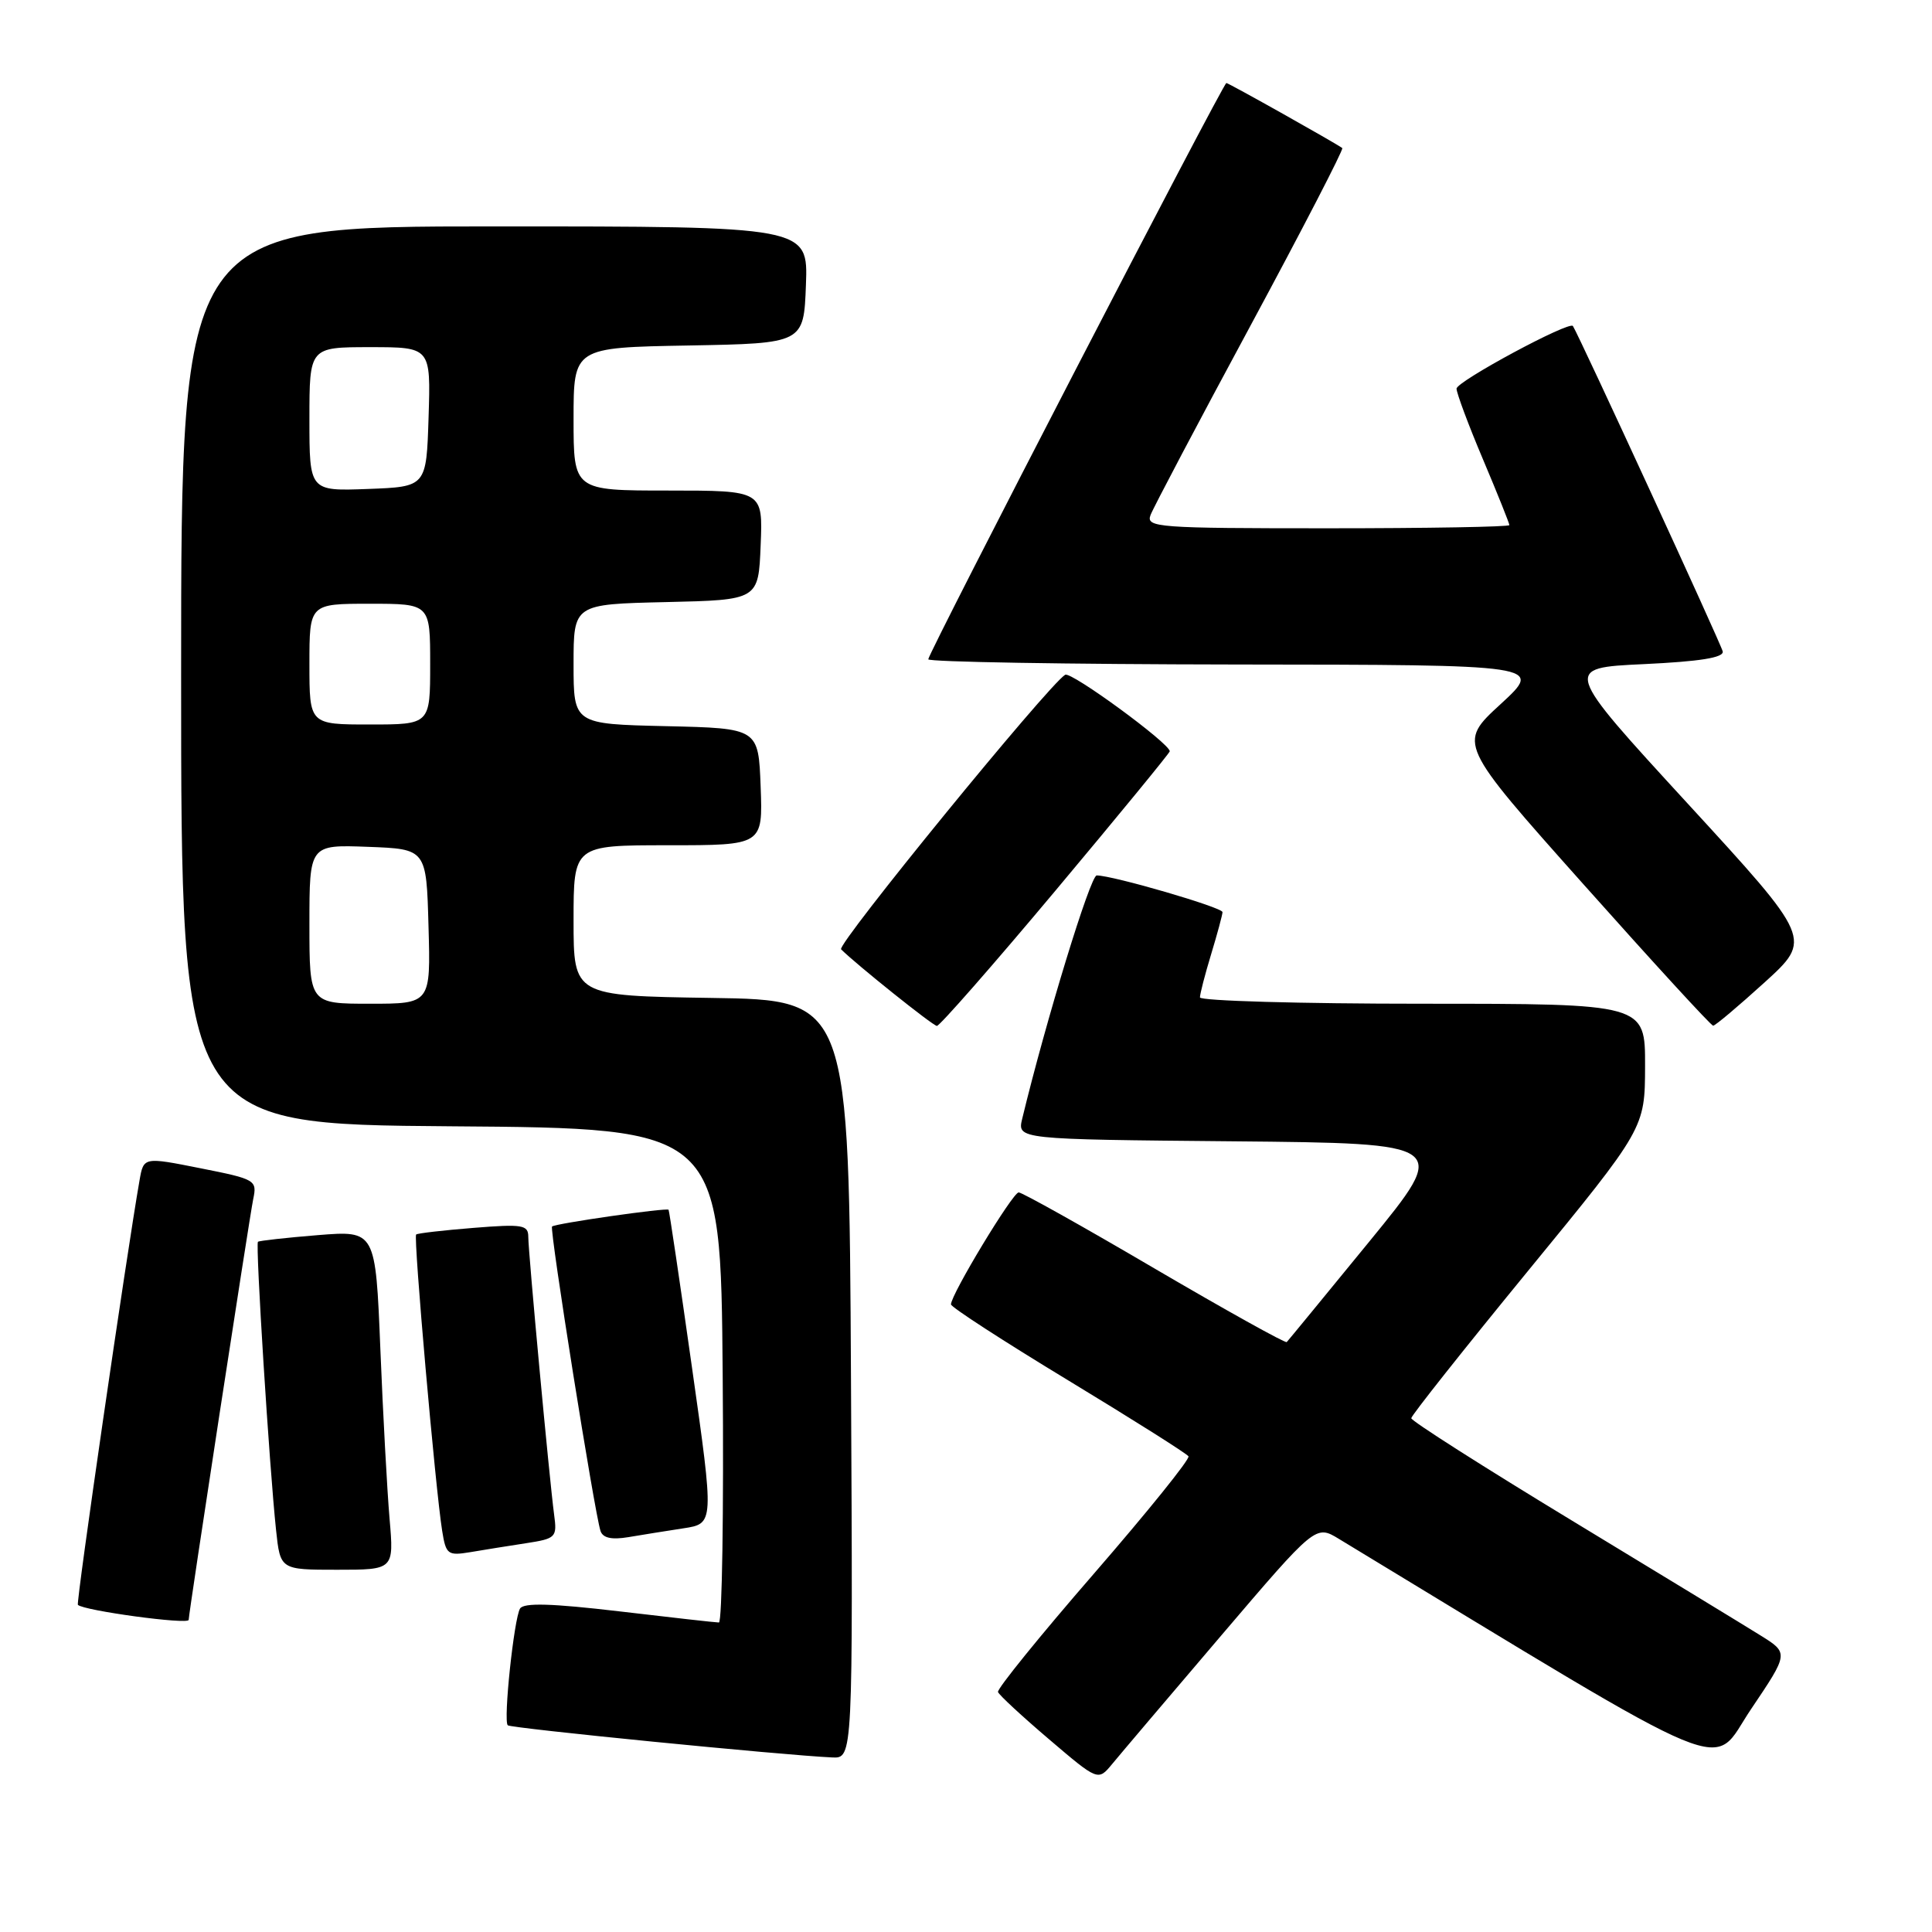<?xml version="1.0" encoding="UTF-8" standalone="no"?>
<!DOCTYPE svg PUBLIC "-//W3C//DTD SVG 1.1//EN" "http://www.w3.org/Graphics/SVG/1.1/DTD/svg11.dtd" >
<svg xmlns="http://www.w3.org/2000/svg" xmlns:xlink="http://www.w3.org/1999/xlink" version="1.1" viewBox="0 0 256 256">
 <g >
 <path fill="currentColor"
d=" M 161.77 216.77 C 174.33 202.04 174.33 202.04 177.41 203.91 C 231.31 236.59 226.53 234.61 232.01 226.49 C 237.03 219.04 237.03 219.04 233.27 216.70 C 231.19 215.40 219.94 208.55 208.25 201.46 C 196.56 194.37 187.00 188.28 187.00 187.92 C 187.00 187.57 193.97 178.78 202.48 168.39 C 217.96 149.50 217.96 149.50 217.98 141.25 C 218.00 133.00 218.00 133.00 188.50 133.00 C 172.28 133.00 159.00 132.62 159.00 132.16 C 159.00 131.70 159.67 129.11 160.49 126.41 C 161.31 123.71 161.98 121.21 161.99 120.86 C 162.00 120.24 147.45 116.00 145.32 116.00 C 144.48 116.00 138.59 135.24 135.45 148.23 C 134.79 150.97 134.79 150.97 163.43 151.23 C 192.07 151.50 192.07 151.50 181.45 164.50 C 175.60 171.65 170.68 177.65 170.50 177.83 C 170.32 178.01 162.44 173.62 152.98 168.08 C 143.53 162.53 135.43 158.00 134.98 158.00 C 134.19 158.00 126.00 171.54 126.01 172.84 C 126.01 173.20 133.00 177.73 141.55 182.91 C 150.09 188.09 157.26 192.61 157.48 192.97 C 157.70 193.33 152.05 200.33 144.93 208.54 C 137.81 216.74 132.10 223.79 132.24 224.20 C 132.38 224.60 135.43 227.42 139.00 230.46 C 145.50 236.00 145.50 236.00 147.36 233.75 C 148.38 232.51 154.86 224.87 161.77 216.77 Z  M 112.76 182.75 C 112.50 132.50 112.50 132.50 94.25 132.23 C 76.00 131.95 76.00 131.95 76.00 121.98 C 76.00 112.00 76.00 112.00 88.54 112.00 C 101.08 112.00 101.08 112.00 100.79 104.25 C 100.50 96.50 100.50 96.50 88.25 96.22 C 76.00 95.94 76.00 95.94 76.00 88.00 C 76.00 80.06 76.00 80.06 88.25 79.78 C 100.50 79.50 100.50 79.50 100.79 72.25 C 101.09 65.00 101.09 65.00 88.54 65.00 C 76.00 65.00 76.00 65.00 76.00 55.53 C 76.00 46.05 76.00 46.05 91.25 45.78 C 106.50 45.50 106.50 45.50 106.79 37.75 C 107.08 30.00 107.08 30.00 65.54 30.00 C 24.00 30.00 24.00 30.00 24.00 89.49 C 24.00 148.97 24.00 148.97 59.75 149.24 C 95.50 149.50 95.50 149.50 95.76 182.25 C 95.91 200.26 95.68 215.00 95.26 214.99 C 94.84 214.99 88.90 214.32 82.04 213.51 C 73.09 212.46 69.40 212.35 68.91 213.14 C 68.11 214.45 66.67 228.01 67.28 228.61 C 67.66 229.00 103.78 232.58 110.26 232.87 C 113.02 233.00 113.02 233.00 112.76 182.75 Z  M 25.00 214.64 C 25.00 213.80 33.06 161.27 33.55 158.90 C 34.08 156.37 33.88 156.25 26.56 154.80 C 19.03 153.30 19.03 153.30 18.49 156.40 C 16.77 166.19 10.06 212.39 10.32 212.65 C 11.09 213.42 25.00 215.31 25.00 214.64 Z  M 51.62 201.25 C 51.30 197.54 50.75 187.42 50.40 178.77 C 49.76 163.05 49.76 163.05 42.13 163.66 C 37.93 164.00 34.36 164.40 34.18 164.54 C 33.83 164.83 35.69 194.36 36.58 202.75 C 37.14 208.00 37.14 208.00 44.67 208.00 C 52.20 208.00 52.20 208.00 51.62 201.25 Z  M 69.67 204.49 C 73.69 203.87 73.83 203.72 73.42 200.67 C 72.80 196.02 70.00 165.95 70.00 163.88 C 70.00 162.30 69.23 162.18 62.75 162.70 C 58.76 163.02 55.34 163.41 55.14 163.58 C 54.76 163.90 57.69 197.23 58.59 202.85 C 59.09 205.98 59.33 206.16 62.31 205.67 C 64.07 205.37 67.38 204.84 69.67 204.49 Z  M 90.56 202.51 C 94.63 201.89 94.63 201.89 91.69 181.19 C 90.08 169.81 88.68 160.41 88.59 160.30 C 88.35 160.00 73.55 162.12 73.15 162.52 C 72.79 162.87 78.77 200.42 79.57 202.86 C 79.88 203.79 81.03 204.05 83.26 203.68 C 85.04 203.38 88.33 202.85 90.56 202.51 Z  M 139.89 117.97 C 148.20 108.05 155.00 99.76 155.00 99.55 C 155.00 98.51 141.92 88.93 141.14 89.41 C 138.85 90.83 110.83 125.16 111.45 125.79 C 113.41 127.75 123.58 135.90 124.14 135.94 C 124.49 135.97 131.58 127.89 139.89 117.97 Z  M 233.81 130.18 C 240.12 124.44 240.12 124.44 223.62 106.47 C 207.12 88.50 207.12 88.50 217.81 88.00 C 225.25 87.65 228.43 87.14 228.27 86.32 C 228.10 85.43 209.33 44.66 208.42 43.20 C 207.97 42.48 193.00 50.54 193.00 51.50 C 193.00 52.08 194.57 56.30 196.50 60.86 C 198.43 65.42 200.00 69.35 200.00 69.58 C 200.00 69.81 189.15 70.00 175.89 70.00 C 153.35 70.00 151.83 69.89 152.45 68.25 C 152.81 67.29 158.76 56.01 165.67 43.20 C 172.58 30.38 178.06 19.77 177.86 19.62 C 177.01 18.98 162.80 11.00 162.50 11.00 C 162.07 11.00 123.00 86.53 123.00 87.36 C 123.00 87.71 141.34 88.02 163.75 88.05 C 204.50 88.09 204.50 88.09 198.84 93.30 C 193.17 98.50 193.17 98.50 209.84 117.20 C 219.00 127.48 226.72 135.90 227.00 135.91 C 227.28 135.91 230.34 133.33 233.81 130.18 Z  M 41.00 122.46 C 41.00 111.92 41.00 111.92 48.75 112.21 C 56.50 112.50 56.50 112.50 56.78 122.75 C 57.07 133.00 57.07 133.00 49.03 133.00 C 41.00 133.00 41.00 133.00 41.00 122.46 Z  M 41.00 88.00 C 41.00 80.00 41.00 80.00 49.00 80.00 C 57.00 80.00 57.00 80.00 57.00 88.00 C 57.00 96.00 57.00 96.00 49.00 96.00 C 41.00 96.00 41.00 96.00 41.00 88.00 Z  M 41.00 55.54 C 41.00 46.00 41.00 46.00 49.04 46.00 C 57.08 46.00 57.08 46.00 56.79 55.25 C 56.50 64.50 56.50 64.50 48.75 64.79 C 41.00 65.08 41.00 65.08 41.00 55.54 Z "/>
</g>
</svg>